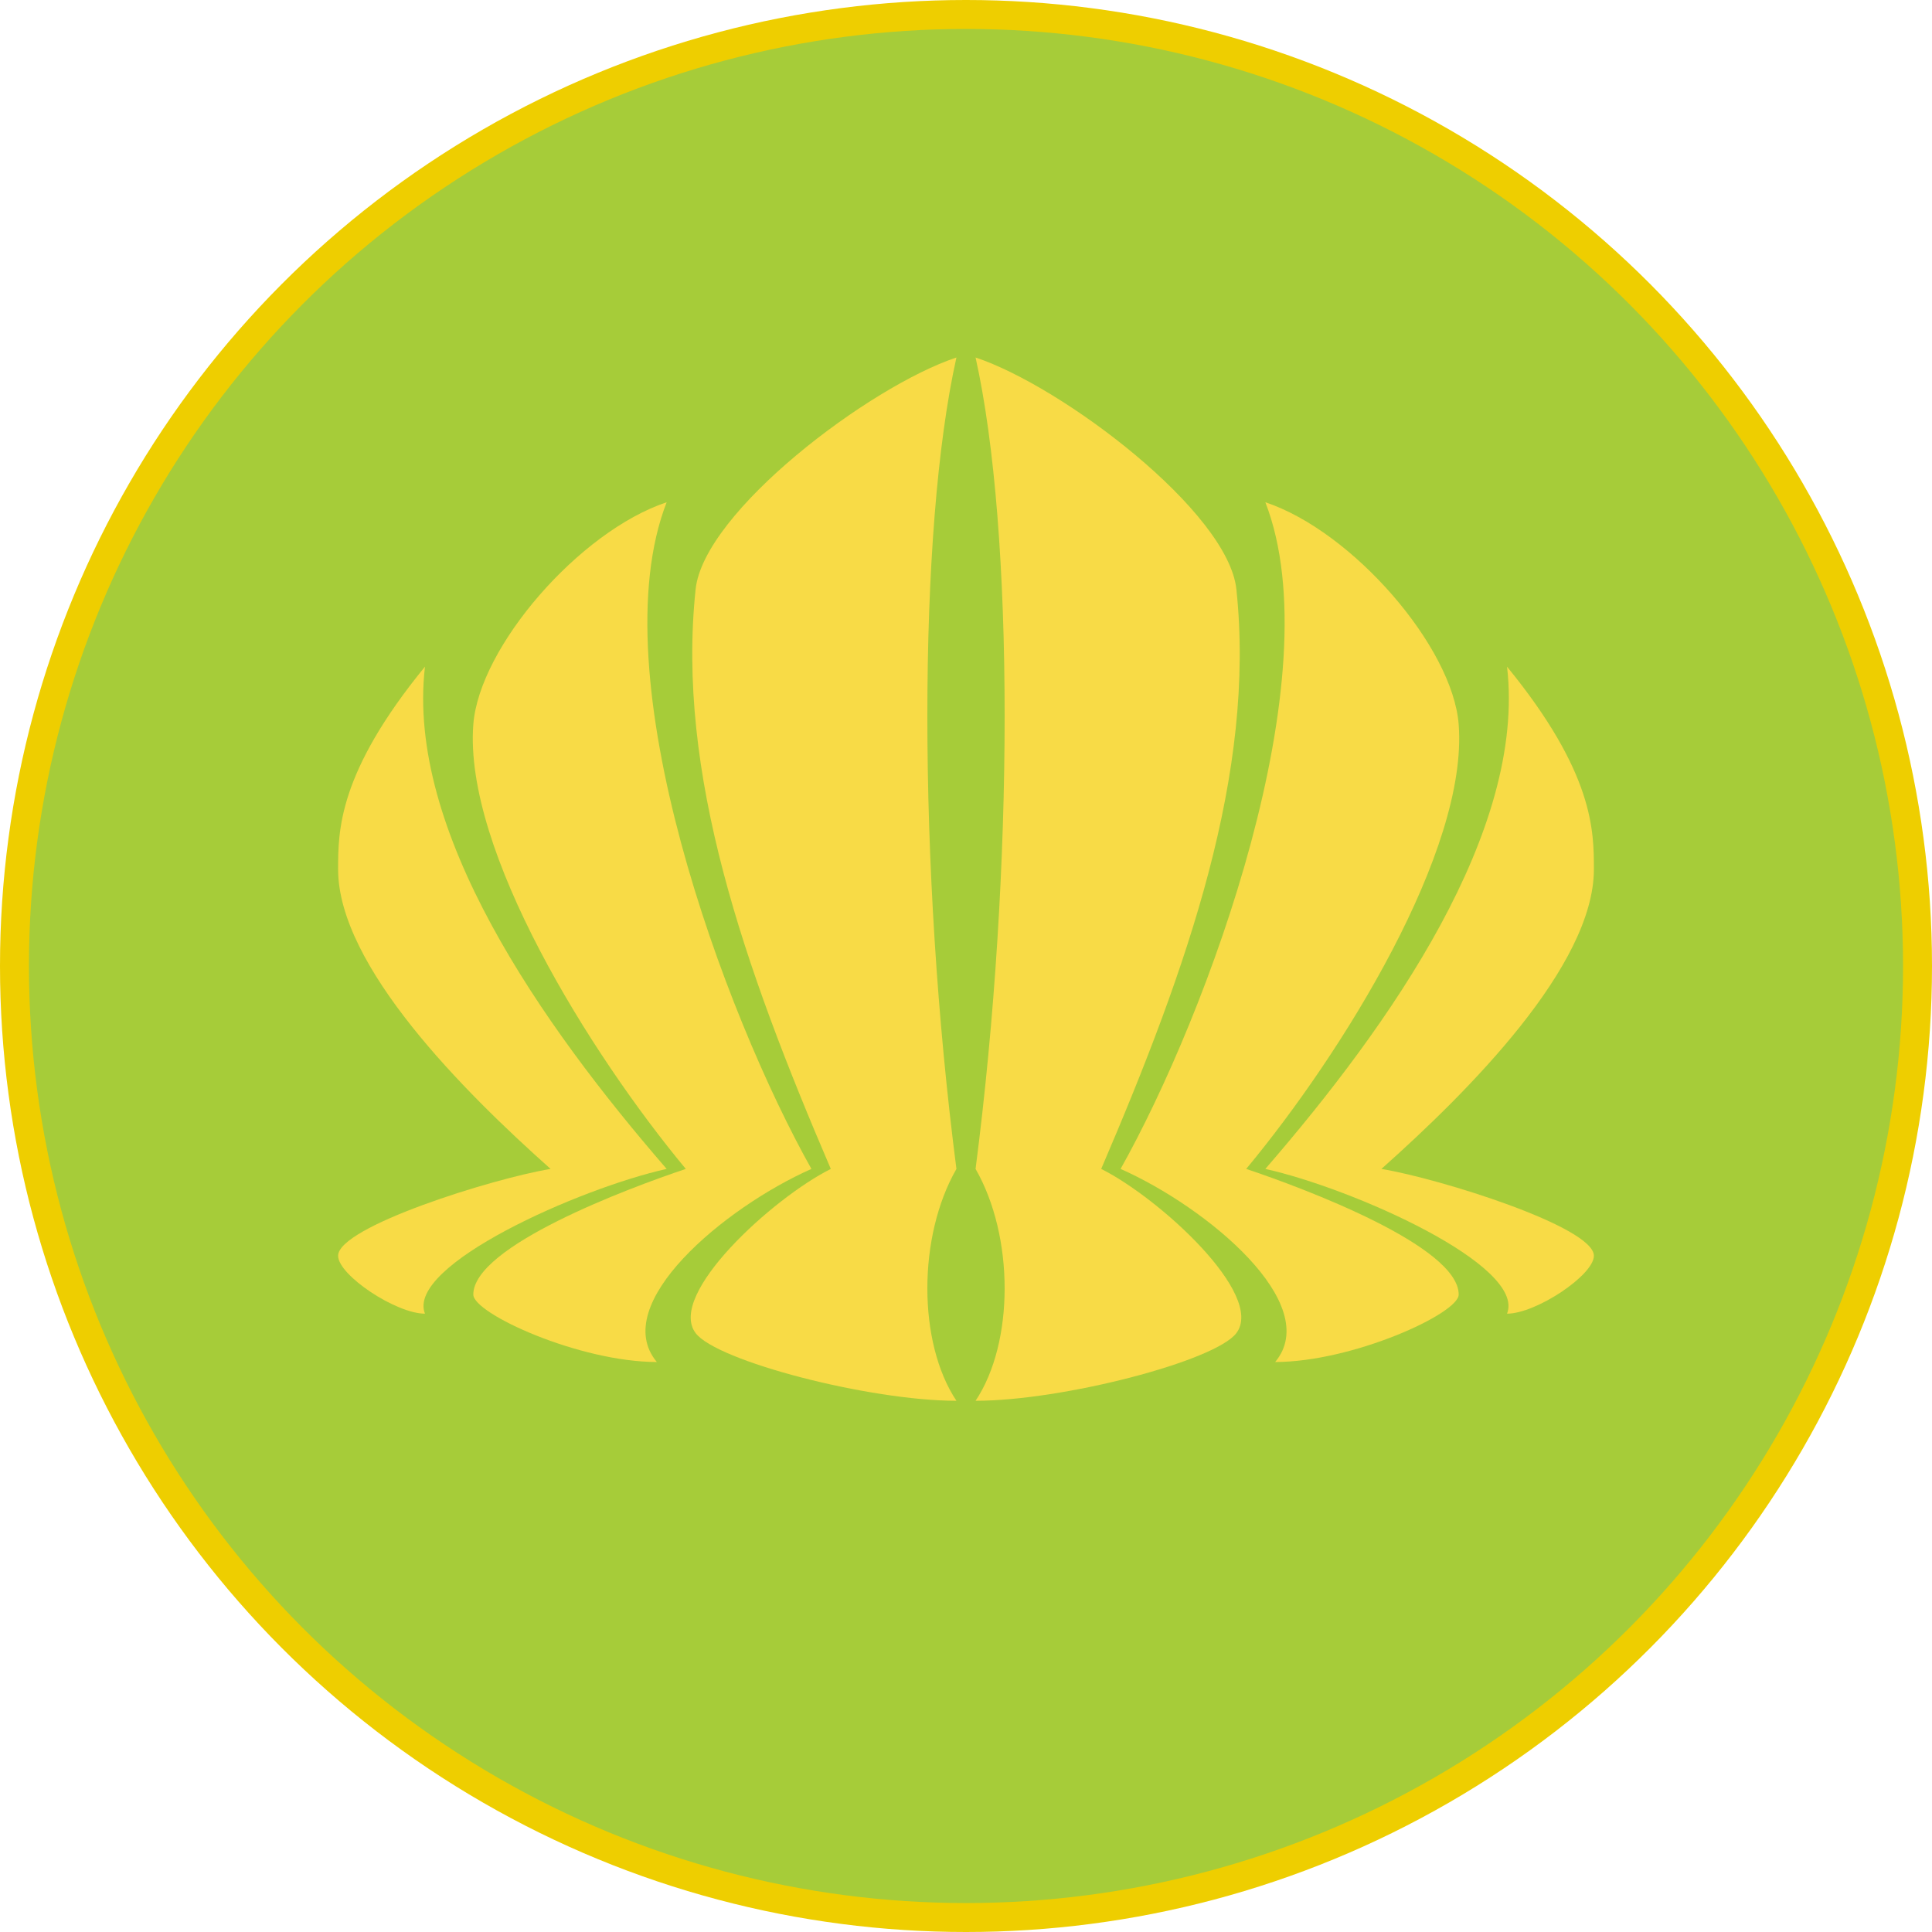 <?xml version="1.0" encoding="UTF-8" standalone="no"?>
<!-- Creator: CorelDRAW X7 -->

<svg
   xmlns:dc="http://purl.org/dc/elements/1.1/"
   xmlns:cc="http://creativecommons.org/ns#"
   xmlns:rdf="http://www.w3.org/1999/02/22-rdf-syntax-ns#"
   xmlns:svg="http://www.w3.org/2000/svg"
   xmlns="http://www.w3.org/2000/svg"
   xmlns:sodipodi="http://sodipodi.sourceforge.net/DTD/sodipodi-0.dtd"
   xmlns:inkscape="http://www.inkscape.org/namespaces/inkscape"
   xml:space="preserve"
   width="7.874in"
   height="7.874in"
   version="1.1"
   style="clip-rule:evenodd;fill-rule:evenodd;image-rendering:optimizeQuality;shape-rendering:geometricPrecision;text-rendering:geometricPrecision"
   viewBox="0 0 7874.001 7874.001"
   id="svg3368"
   inkscape:version="0.91 r13725"
   sodipodi:docname="Haqqislam - Asawira Regiment - [N3] [Vyo].svg"><sodipodi:namedview
     pagecolor="#ffffff"
     bordercolor="#666666"
     borderopacity="1"
     objecttolerance="10"
     gridtolerance="10"
     guidetolerance="10"
     inkscape:pageopacity="0"
     inkscape:pageshadow="2"
     inkscape:window-width="640"
     inkscape:window-height="480"
     id="namedview3392"
     showgrid="false"
     inkscape:zoom="0.23838384"
     inkscape:cx="736.83001"
     inkscape:cy="849.33005"
     inkscape:window-x="0"
     inkscape:window-y="0"
     inkscape:window-maximized="0"
     inkscape:current-layer="svg3368" /><defs
     id="defs3370"><style
       type="text/css"
       id="style3372"><![CDATA[
    .fil1 {fill:#A6CC39}
    .fil0 {fill:#EECE00}
    .fil2 {fill:#F8DB46}
   ]]></style></defs><g
     id="Layer_x0020_1"
     transform="translate(3937,-7063)"><circle
       class="fil0"
       cy="11000"
       r="3937"
       id="circle3376"
       cx="0"
       style="fill:#eece00" /><circle
       class="fil1"
       cy="11000"
       r="3819"
       id="circle3378"
       cx="0"
       style="fill:#a6cc39" /><path
       class="fil2"
       d="m -1102,9465 c 33,-316 708,-827 1063,-945 -158,708 -158,2086 0,3307 -158,275 -158,708 0,945 -355,0 -978,-162 -1063,-276 -118,-157 315,-551 551,-669 -355,-827 -630,-1614 -551,-2362 z"
       id="path3380"
       inkscape:connector-curvature="0"
       style="fill:#f8db46" /><path
       class="fil2"
       d="m -2008,10016 c 24,-317 433,-788 788,-906 -276,709 236,2087 590,2717 -354,157 -827,551 -630,787 -315,0 -748,-197 -748,-275 0,-197 630,-433 866,-512 -393,-473 -905,-1299 -866,-1811 z"
       id="path3382"
       inkscape:connector-curvature="0"
       style="fill:#f8db46" /><path
       class="fil2"
       d="m -2559,10606 c 0,-157 0,-393 354,-826 -78,669 473,1456 985,2047 -355,79 -1063,393 -985,590 -118,0 -354,-157 -354,-236 0,-118 630,-315 866,-354 -354,-315 -866,-827 -866,-1221 z"
       id="path3384"
       inkscape:connector-curvature="0"
       style="fill:#f8db46" /><path
       class="fil2"
       d="M 1102,9465 C 1069,9149 394,8638 39,8520 c 158,708 158,2086 0,3307 158,275 158,708 0,945 355,0 978,-162 1063,-276 118,-157 -315,-551 -551,-669 355,-827 630,-1614 551,-2362 z"
       id="path3386"
       inkscape:connector-curvature="0"
       style="fill:#f8db46" /><path
       class="fil2"
       d="m 2008,10016 c -24,-317 -433,-788 -788,-906 276,709 -236,2087 -590,2717 354,157 827,551 630,787 315,0 748,-197 748,-275 0,-197 -630,-433 -866,-512 393,-473 905,-1299 866,-1811 z"
       id="path3388"
       inkscape:connector-curvature="0"
       style="fill:#f8db46" /><path
       class="fil2"
       d="m 2559,10606 c 0,-157 0,-393 -354,-826 78,669 -473,1456 -985,2047 355,79 1063,393 985,590 118,0 354,-157 354,-236 0,-118 -630,-315 -866,-354 354,-315 866,-827 866,-1221 z"
       id="path3390"
       inkscape:connector-curvature="0"
       style="fill:#f8db46" /></g></svg>